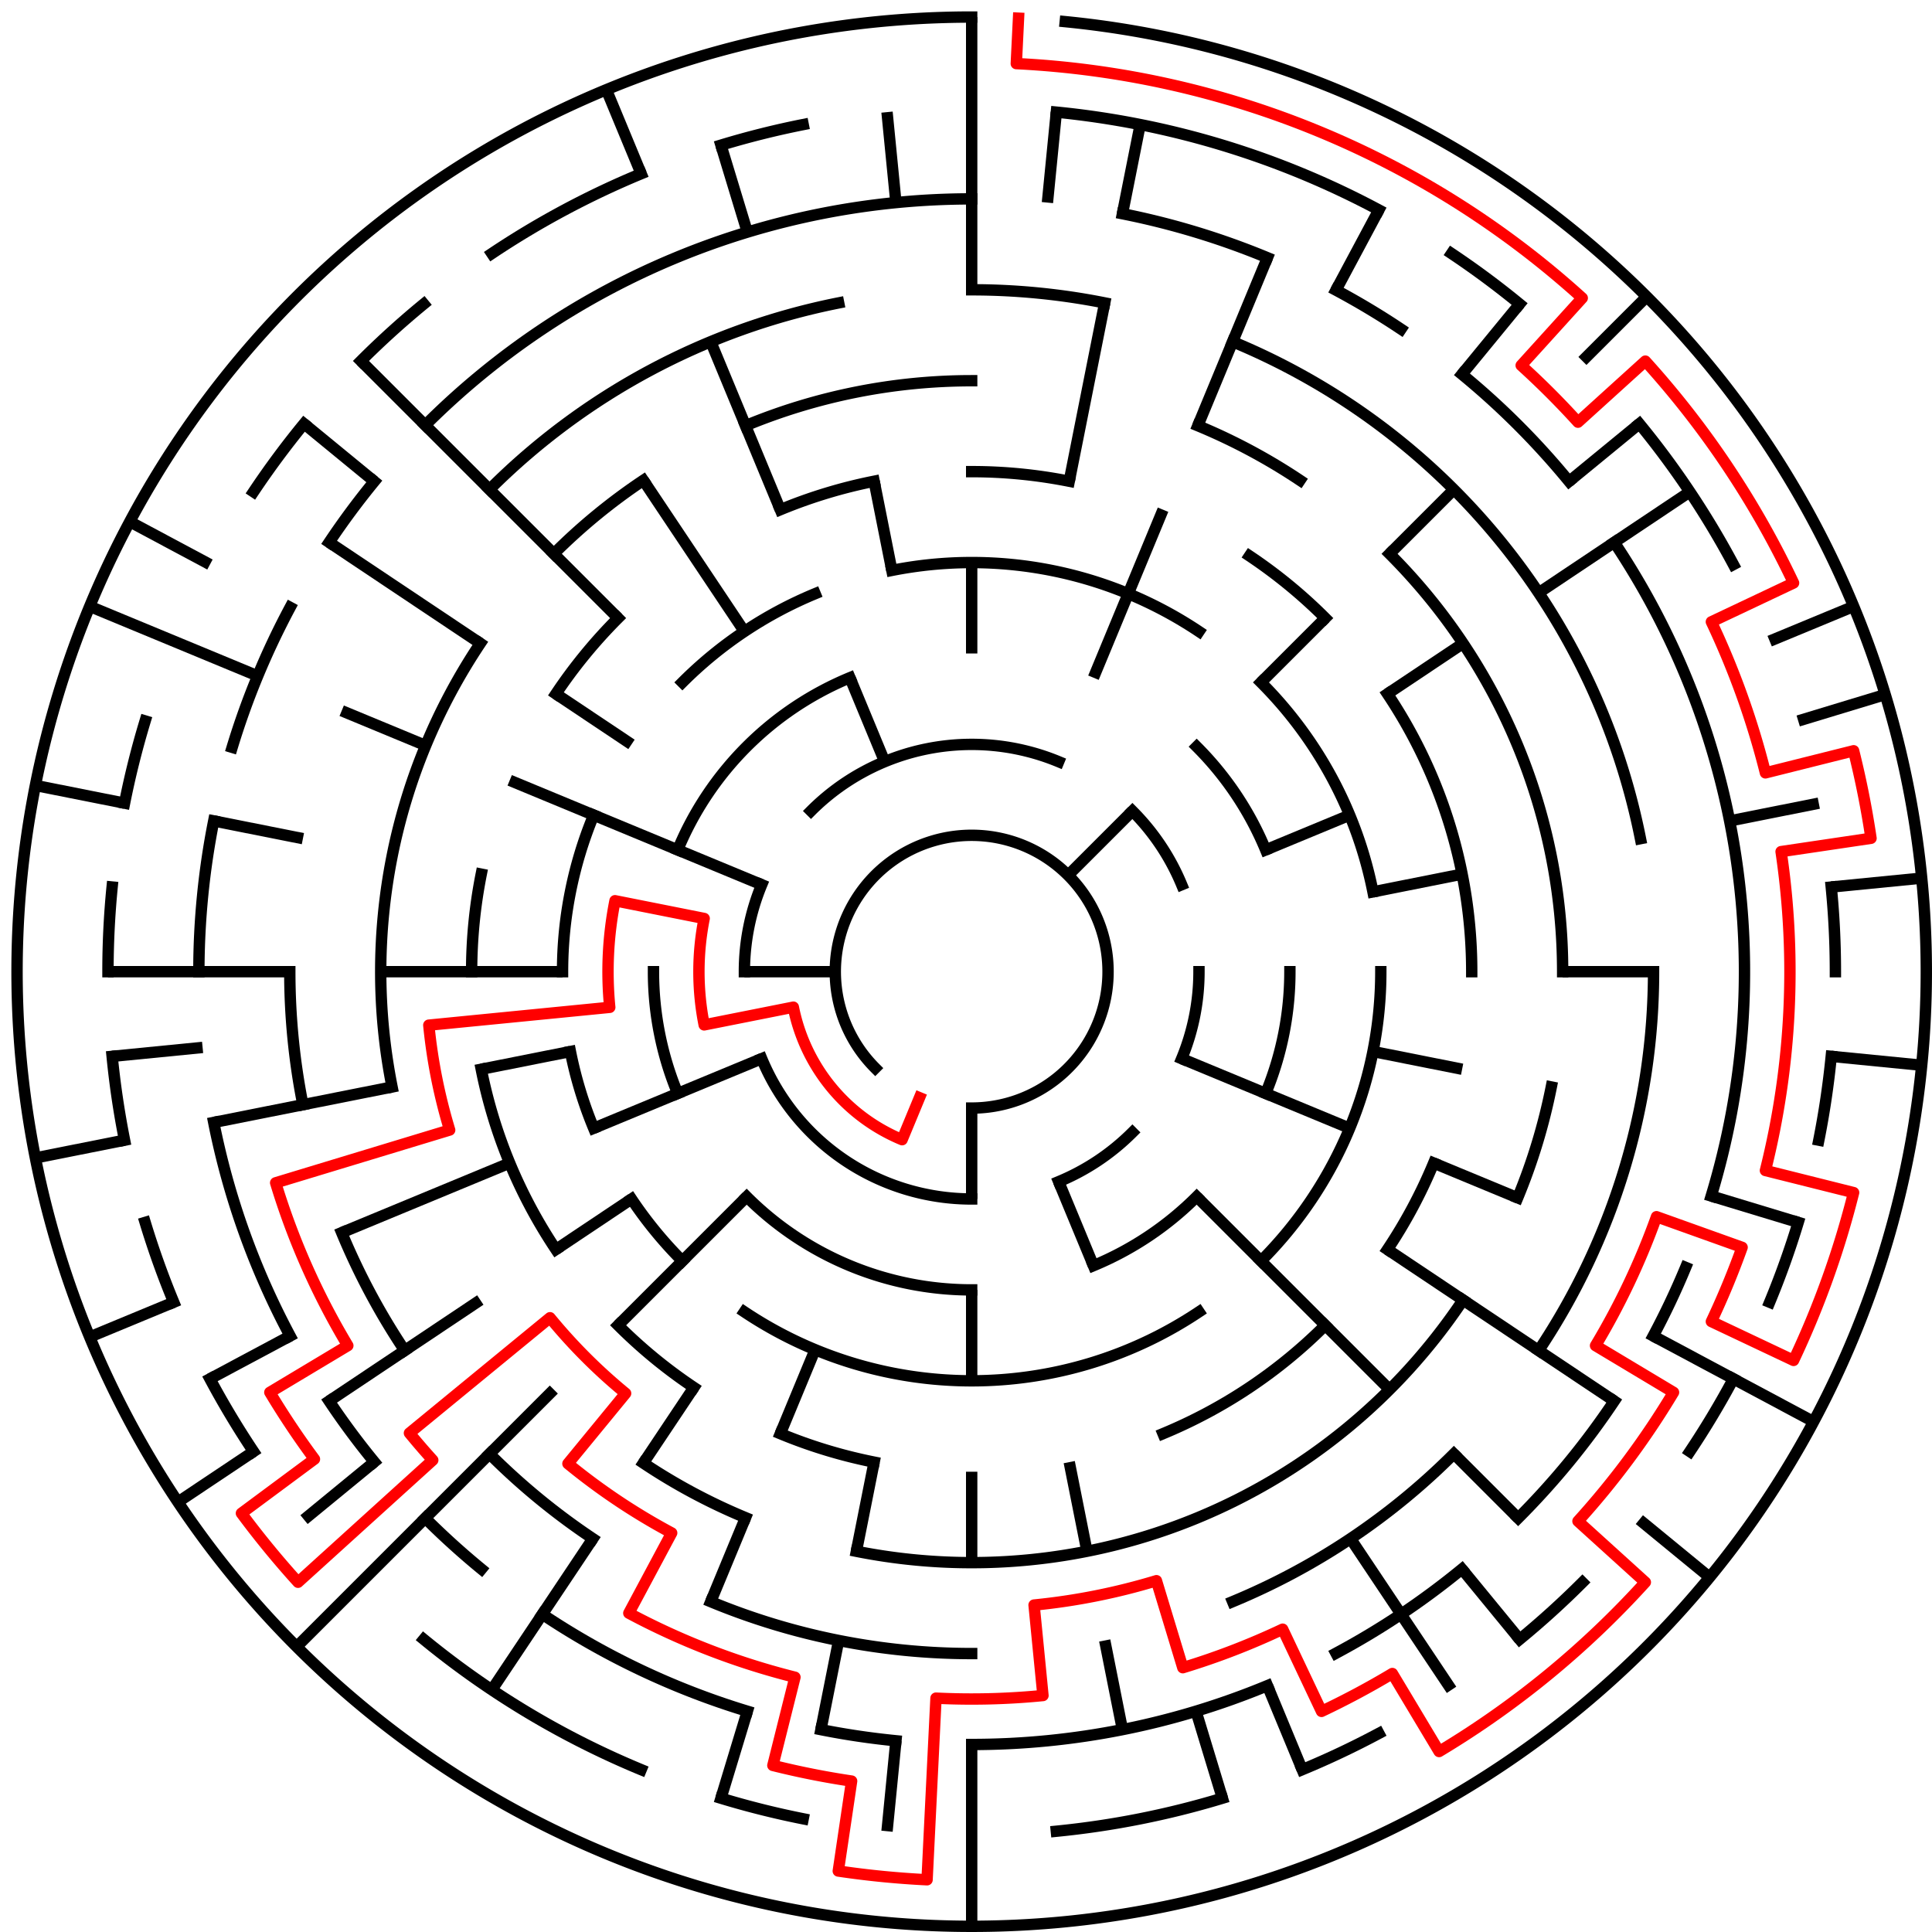 ﻿<?xml version="1.0" encoding="utf-8" standalone="no"?>
<!DOCTYPE svg PUBLIC "-//W3C//DTD SVG 1.1//EN" "http://www.w3.org/Graphics/SVG/1.1/DTD/svg11.dtd">
<svg width="340" height="340" version="1.1" xmlns="http://www.w3.org/2000/svg">
  <title>21 cells diameter theta maze</title>
  <g fill="none" stroke="#000000" stroke-width="2" stroke-linecap="square">
    <path d="M 154.029,187.971 A 24,24 0 1,1 171,195" />
    <path d="M 142.716,142.716 A 40,40 0 0,1 186.307,134.045" />
    <path d="M 199.284,142.716 A 40,40 0 0,1 207.955,155.693" />
    <path d="M 211,171 A 40,40 0 0,1 207.955,186.307" />
    <path d="M 199.284,199.284 A 40,40 0 0,1 186.307,207.955" />
    <path d="M 171,211 A 40,40 0 0,1 134.045,186.307" />
    <path d="M 131,171 A 40,40 0 0,1 134.045,155.693" />
    <path d="M 210.598,131.402 A 56,56 0 0,1 222.737,149.57" />
    <path d="M 227,171 A 56,56 0 0,1 222.737,192.43" />
    <path d="M 210.598,210.598 A 56,56 0 0,1 192.43,222.737" />
    <path d="M 171,227 A 56,56 0 0,1 131.402,210.598" />
    <path d="M 119.263,192.43 A 56,56 0 0,1 115,171" />
    <path d="M 119.263,149.57 A 56,56 0 0,1 149.57,119.263" />
    <path d="M 156.953,100.383 A 72,72 0 0,1 211.001,111.134" />
    <path d="M 221.912,120.088 A 72,72 0 0,1 241.617,156.953" />
    <path d="M 243,171 A 72,72 0 0,1 221.912,221.912" />
    <path d="M 211.001,230.866 A 72,72 0 0,1 130.999,230.866" />
    <path d="M 120.088,221.912 A 72,72 0 0,1 111.134,211.001" />
    <path d="M 104.481,198.553 A 72,72 0 0,1 100.383,185.047" />
    <path d="M 99,171 A 72,72 0 0,1 104.481,143.447" />
    <path d="M 120.088,120.088 A 72,72 0 0,1 143.447,104.481" />
    <path d="M 171,83 A 88,88 0 0,1 188.168,84.691" />
    <path d="M 219.89,97.831 A 88,88 0 0,1 233.225,108.775" />
    <path d="M 244.169,122.11 A 88,88 0 0,1 259,171" />
    <path d="M 252.301,204.676 A 88,88 0 0,1 244.169,219.89" />
    <path d="M 233.225,233.225 A 88,88 0 0,1 204.676,252.301" />
    <path d="M 153.832,257.309 A 88,88 0 0,1 137.324,252.301" />
    <path d="M 122.11,244.169 A 88,88 0 0,1 108.775,233.225" />
    <path d="M 97.831,219.89 A 88,88 0 0,1 84.691,188.168" />
    <path d="M 83,171 A 88,88 0 0,1 84.691,153.832" />
    <path d="M 97.831,122.11 A 88,88 0 0,1 108.775,108.775" />
    <path d="M 137.324,89.699 A 88,88 0 0,1 153.832,84.691" />
    <path d="M 131.201,74.917 A 104,104 0 0,1 171,67" />
    <path d="M 210.799,74.917 A 104,104 0 0,1 228.779,84.527" />
    <path d="M 244.539,97.461 A 104,104 0 0,1 275,171" />
    <path d="M 273.002,191.289 A 104,104 0 0,1 267.083,210.799" />
    <path d="M 257.473,228.779 A 104,104 0 0,1 150.711,273.002" />
    <path d="M 131.201,267.083 A 104,104 0 0,1 113.221,257.473" />
    <path d="M 68.998,191.289 A 104,104 0 0,1 84.527,113.221" />
    <path d="M 97.461,97.461 A 104,104 0 0,1 113.221,84.527" />
    <path d="M 171,51 A 120,120 0 0,1 194.411,53.306" />
    <path d="M 216.922,60.134 A 120,120 0 0,1 288.694,147.589" />
    <path d="M 291,171 A 120,120 0 0,1 270.776,237.668" />
    <path d="M 255.853,255.853 A 120,120 0 0,1 216.922,281.866" />
    <path d="M 171,291 A 120,120 0 0,1 125.078,281.866" />
    <path d="M 104.332,270.776 A 120,120 0 0,1 86.147,255.853" />
    <path d="M 71.224,237.668 A 120,120 0 0,1 60.134,216.922" />
    <path d="M 53.306,194.411 A 120,120 0 0,1 51,171" />
    <path d="M 86.147,86.147 A 120,120 0 0,1 147.589,53.306" />
    <path d="M 74.833,74.833 A 136,136 0 0,1 171,35" />
    <path d="M 197.532,37.613 A 136,136 0 0,1 223.045,45.352" />
    <path d="M 235.11,51.059 A 136,136 0 0,1 246.558,57.92" />
    <path d="M 257.277,65.871 A 136,136 0 0,1 276.129,84.723" />
    <path d="M 284.08,95.442 A 136,136 0 0,1 301.144,210.479" />
    <path d="M 296.648,223.045 A 136,136 0 0,1 290.941,235.11" />
    <path d="M 284.08,246.558 A 136,136 0 0,1 267.167,267.167" />
    <path d="M 257.277,276.129 A 136,136 0 0,1 235.11,290.941" />
    <path d="M 223.045,296.648 A 136,136 0 0,1 171,307" />
    <path d="M 157.67,306.345 A 136,136 0 0,1 144.468,304.387" />
    <path d="M 131.521,301.144 A 136,136 0 0,1 95.442,284.08" />
    <path d="M 84.723,276.129 A 136,136 0 0,1 74.833,267.167" />
    <path d="M 65.871,257.277 A 136,136 0 0,1 57.92,246.558" />
    <path d="M 51.059,235.11 A 136,136 0 0,1 37.613,197.532" />
    <path d="M 35,171 A 136,136 0 0,1 37.613,144.468" />
    <path d="M 40.856,131.521 A 136,136 0 0,1 51.059,106.89" />
    <path d="M 57.92,95.442 A 136,136 0 0,1 65.871,84.723" />
    <path d="M 185.899,19.732 A 152,152 0 0,1 242.652,36.948" />
    <path d="M 255.447,44.617 A 152,152 0 0,1 267.428,53.502" />
    <path d="M 288.498,74.572 A 152,152 0 0,1 305.052,99.348" />
    <path d="M 322.268,156.101 A 152,152 0 0,1 323,171" />
    <path d="M 322.268,185.899 A 152,152 0 0,1 320.079,200.654" />
    <path d="M 316.455,215.123 A 152,152 0 0,1 311.43,229.168" />
    <path d="M 305.052,242.652 A 152,152 0 0,1 297.383,255.447" />
    <path d="M 278.48,278.48 A 152,152 0 0,1 267.428,288.498" />
    <path d="M 242.652,305.052 A 152,152 0 0,1 229.168,311.43" />
    <path d="M 215.123,316.455 A 152,152 0 0,1 185.899,322.268" />
    <path d="M 141.346,320.079 A 152,152 0 0,1 126.877,316.455" />
    <path d="M 112.832,311.43 A 152,152 0 0,1 74.572,288.498" />
    <path d="M 44.617,255.447 A 152,152 0 0,1 36.948,242.652" />
    <path d="M 30.57,229.168 A 152,152 0 0,1 25.545,215.123" />
    <path d="M 21.921,200.654 A 152,152 0 0,1 19.732,185.899" />
    <path d="M 19,171 A 152,152 0 0,1 19.732,156.101" />
    <path d="M 21.921,141.346 A 152,152 0 0,1 25.545,126.877" />
    <path d="M 44.617,86.553 A 152,152 0 0,1 53.502,74.572" />
    <path d="M 63.52,63.52 A 152,152 0 0,1 74.572,53.502" />
    <path d="M 86.553,44.617 A 152,152 0 0,1 112.832,30.57" />
    <path d="M 126.877,25.545 A 152,152 0 0,1 141.346,21.921" />
    <path d="M 187.467,3.809 A 168,168 0 1,1 171,3" />
  </g>
  <g fill="none" stroke="#000000" stroke-width="2" stroke-linecap="butt">
    <line x1="171" y1="3" x2="171" y2="51" />
    <line x1="171" y1="99" x2="171" y2="115" />
    <line x1="185.899" y1="19.732" x2="184.33" y2="35.655" />
    <line x1="200.654" y1="21.921" x2="197.532" y2="37.613" />
    <line x1="194.411" y1="53.306" x2="188.168" y2="84.691" />
    <line x1="223.045" y1="45.352" x2="210.799" y2="74.917" />
    <line x1="204.676" y1="89.699" x2="192.43" y2="119.263" />
    <line x1="242.652" y1="36.948" x2="235.11" y2="51.059" />
    <line x1="267.428" y1="53.502" x2="257.277" y2="65.871" />
    <line x1="289.794" y1="52.206" x2="278.48" y2="63.52" />
    <line x1="255.853" y1="86.147" x2="244.539" y2="97.461" />
    <line x1="233.225" y1="108.775" x2="221.912" y2="120.088" />
    <line x1="199.284" y1="142.716" x2="187.971" y2="154.029" />
    <line x1="288.498" y1="74.572" x2="276.129" y2="84.723" />
    <line x1="297.383" y1="86.553" x2="270.776" y2="104.332" />
    <line x1="257.473" y1="113.221" x2="244.169" y2="122.11" />
    <line x1="326.212" y1="106.709" x2="311.43" y2="112.832" />
    <line x1="237.519" y1="143.447" x2="222.737" y2="149.57" />
    <line x1="331.766" y1="122.232" x2="316.455" y2="126.877" />
    <line x1="320.079" y1="141.346" x2="304.387" y2="144.468" />
    <line x1="257.309" y1="153.832" x2="241.617" y2="156.953" />
    <line x1="338.191" y1="154.533" x2="322.268" y2="156.101" />
    <line x1="291" y1="171" x2="275" y2="171" />
    <line x1="338.191" y1="187.467" x2="322.268" y2="185.899" />
    <line x1="257.309" y1="188.168" x2="241.617" y2="185.047" />
    <line x1="316.455" y1="215.123" x2="301.144" y2="210.479" />
    <line x1="267.083" y1="210.799" x2="252.301" y2="204.676" />
    <line x1="237.519" y1="198.553" x2="207.955" y2="186.307" />
    <line x1="319.163" y1="250.195" x2="290.941" y2="235.11" />
    <line x1="284.08" y1="246.558" x2="244.169" y2="219.89" />
    <line x1="300.866" y1="277.578" x2="288.498" y2="267.428" />
    <line x1="267.167" y1="267.167" x2="255.853" y2="255.853" />
    <line x1="244.539" y1="244.539" x2="210.598" y2="210.598" />
    <line x1="267.428" y1="288.498" x2="257.277" y2="276.129" />
    <line x1="255.447" y1="297.383" x2="237.668" y2="270.776" />
    <line x1="229.168" y1="311.43" x2="223.045" y2="296.648" />
    <line x1="192.43" y1="222.737" x2="186.307" y2="207.955" />
    <line x1="215.123" y1="316.455" x2="210.479" y2="301.144" />
    <line x1="197.532" y1="304.387" x2="194.411" y2="288.694" />
    <line x1="191.289" y1="273.002" x2="188.168" y2="257.309" />
    <line x1="171" y1="339" x2="171" y2="307" />
    <line x1="171" y1="275" x2="171" y2="259" />
    <line x1="171" y1="243" x2="171" y2="227" />
    <line x1="171" y1="211" x2="171" y2="195" />
    <line x1="156.101" y1="322.268" x2="157.67" y2="306.345" />
    <line x1="144.468" y1="304.387" x2="147.589" y2="288.694" />
    <line x1="150.711" y1="273.002" x2="153.832" y2="257.309" />
    <line x1="126.877" y1="316.455" x2="131.521" y2="301.144" />
    <line x1="125.078" y1="281.866" x2="131.201" y2="267.083" />
    <line x1="137.324" y1="252.301" x2="143.447" y2="237.519" />
    <line x1="86.553" y1="297.383" x2="104.332" y2="270.776" />
    <line x1="113.221" y1="257.473" x2="122.11" y2="244.169" />
    <line x1="52.206" y1="289.794" x2="97.461" y2="244.539" />
    <line x1="108.775" y1="233.225" x2="131.402" y2="210.598" />
    <line x1="53.502" y1="267.428" x2="65.871" y2="257.277" />
    <line x1="31.313" y1="264.336" x2="44.617" y2="255.447" />
    <line x1="57.92" y1="246.558" x2="84.527" y2="228.779" />
    <line x1="97.831" y1="219.89" x2="111.134" y2="211.001" />
    <line x1="36.948" y1="242.652" x2="51.059" y2="235.11" />
    <line x1="15.788" y1="235.291" x2="30.57" y2="229.168" />
    <line x1="60.134" y1="216.922" x2="89.699" y2="204.676" />
    <line x1="104.481" y1="198.553" x2="134.045" y2="186.307" />
    <line x1="6.228" y1="203.775" x2="21.921" y2="200.654" />
    <line x1="37.613" y1="197.532" x2="68.998" y2="191.289" />
    <line x1="84.691" y1="188.168" x2="100.383" y2="185.047" />
    <line x1="19.732" y1="185.899" x2="35.655" y2="184.33" />
    <line x1="19" y1="171" x2="51" y2="171" />
    <line x1="67" y1="171" x2="99" y2="171" />
    <line x1="131" y1="171" x2="147" y2="171" />
    <line x1="6.228" y1="138.225" x2="21.921" y2="141.346" />
    <line x1="37.613" y1="144.468" x2="53.306" y2="147.589" />
    <line x1="15.788" y1="106.709" x2="45.352" y2="118.955" />
    <line x1="60.134" y1="125.078" x2="74.917" y2="131.201" />
    <line x1="89.699" y1="137.324" x2="134.045" y2="155.693" />
    <line x1="22.837" y1="91.805" x2="36.948" y2="99.348" />
    <line x1="57.92" y1="95.442" x2="84.527" y2="113.221" />
    <line x1="97.831" y1="122.11" x2="111.134" y2="130.999" />
    <line x1="53.502" y1="74.572" x2="65.871" y2="84.723" />
    <line x1="63.52" y1="63.52" x2="108.775" y2="108.775" />
    <line x1="113.221" y1="84.527" x2="130.999" y2="111.134" />
    <line x1="106.709" y1="15.788" x2="112.832" y2="30.57" />
    <line x1="125.078" y1="60.134" x2="137.324" y2="89.699" />
    <line x1="149.57" y1="119.263" x2="155.693" y2="134.045" />
    <line x1="126.877" y1="25.545" x2="131.521" y2="40.856" />
    <line x1="153.832" y1="84.691" x2="156.953" y2="100.383" />
    <line x1="156.101" y1="19.732" x2="157.67" y2="35.655" />
  </g>
  <path fill="none" stroke="#ff0000" stroke-width="2" stroke-linecap="square" stroke-linejoin="round" d="M 179.243,3.202 L 178.851,11.193 A 160,160 0 0,1 278.449,52.448 L 267.704,64.303 A 144,144 0 0,1 277.697,74.296 L 289.552,63.551 A 160,160 0 0,1 315.638,102.591 L 301.174,109.432 A 144,144 0 0,1 310.685,136.011 L 326.205,132.123 A 160,160 0 0,1 329.268,147.523 L 313.441,149.871 A 144,144 0 0,1 310.685,205.989 L 326.205,209.877 A 160,160 0 0,1 315.638,239.409 L 301.174,232.568 A 144,144 0 0,0 306.582,219.512 L 291.518,214.122 A 128,128 0 0,1 280.789,236.805 L 294.513,245.031 A 144,144 0 0,1 277.697,267.704 L 289.552,278.449 A 160,160 0 0,1 253.256,308.237 L 245.031,294.513 A 144,144 0 0,1 232.568,301.174 L 225.727,286.711 A 128,128 0 0,1 208.156,293.488 L 203.512,278.177 A 112,112 0 0,1 181.978,282.461 L 183.546,298.384 A 128,128 0 0,1 164.719,298.846 L 163.149,330.807 A 160,160 0 0,1 147.523,329.268 L 149.871,313.441 A 144,144 0 0,1 136.011,310.685 L 139.899,295.164 A 128,128 0 0,1 110.661,283.886 L 118.204,269.775 A 112,112 0 0,1 99.948,257.577 L 110.098,245.209 A 96,96 0 0,1 96.791,231.902 L 72.055,252.202 A 128,128 0 0,0 76.158,256.96 L 52.448,278.449 A 160,160 0 0,1 42.487,266.312 L 55.338,256.781 A 144,144 0 0,1 47.487,245.031 L 61.211,236.805 A 128,128 0 0,1 48.512,208.156 L 79.134,198.867 A 96,96 0 0,1 75.462,180.41 L 107.308,177.273 A 64,64 0 0,1 108.23,158.514 L 123.922,161.636 A 48,48 0 0,0 123.922,180.364 L 139.615,177.243 A 32,32 0 0,0 158.754,200.564 L 161.816,193.173" />
  <type>Circular</type>
</svg>